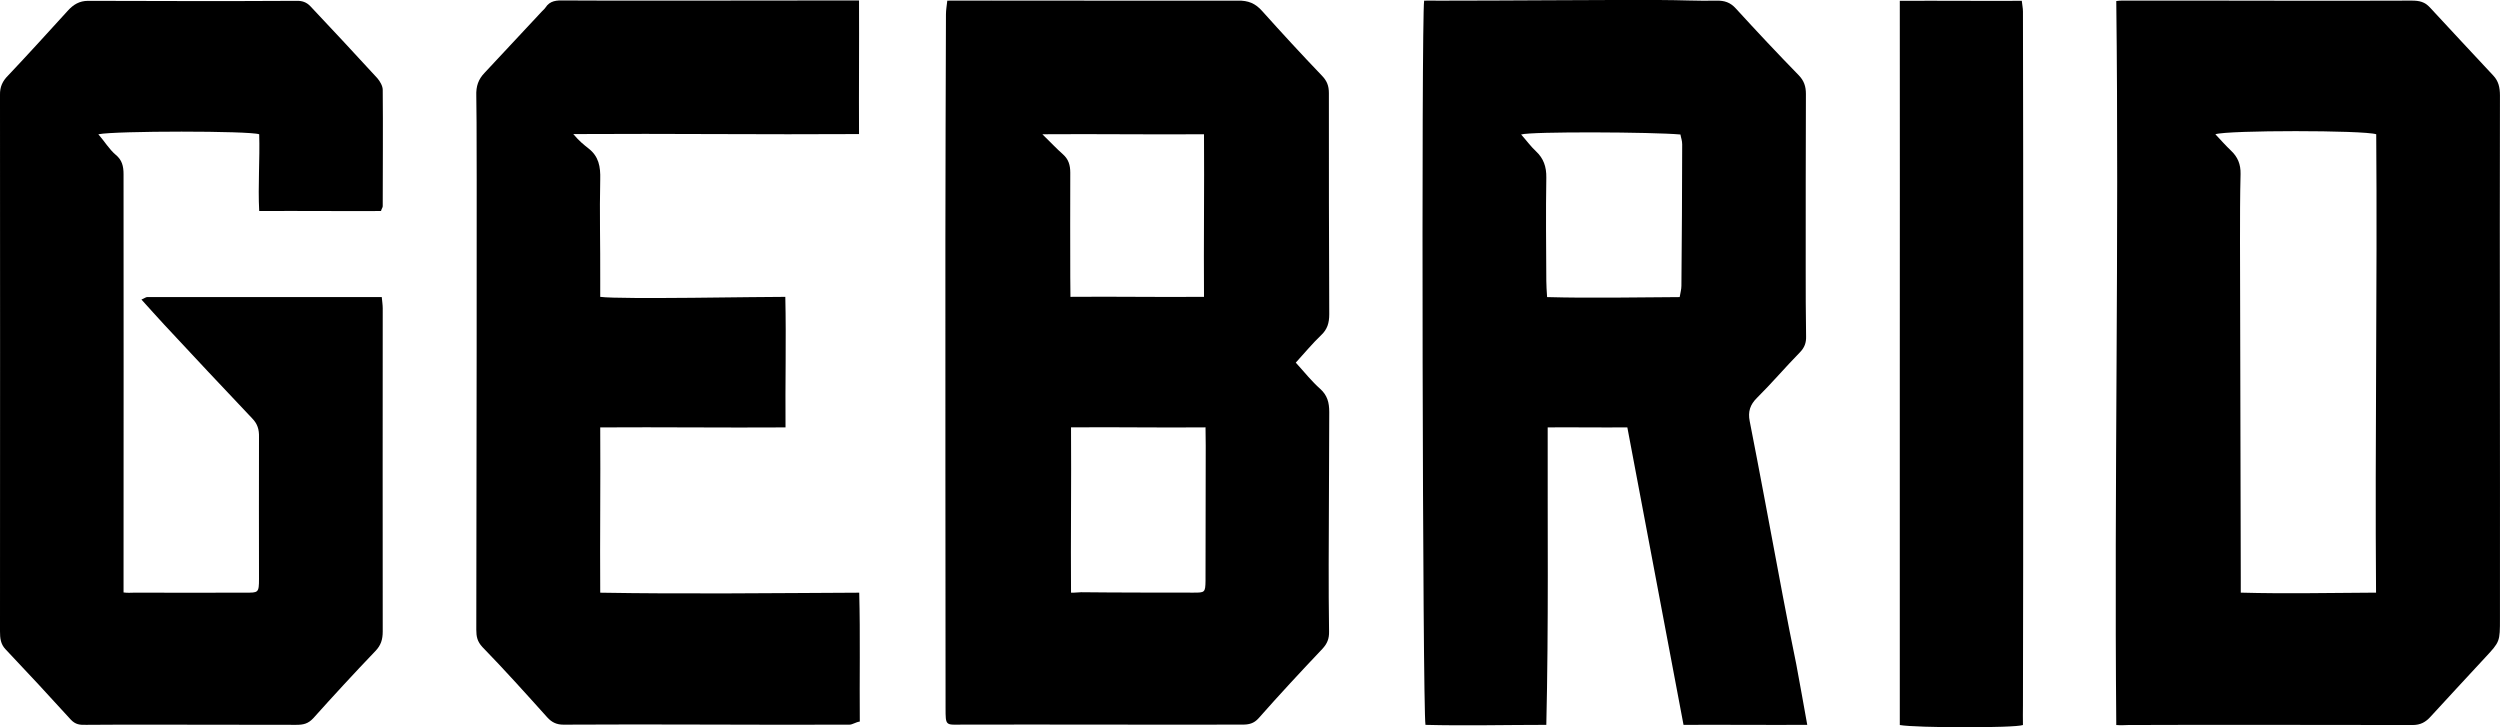 <svg width="110" height="32" viewBox="0 0 110 32" fill="none" xmlns="http://www.w3.org/2000/svg">
<path d="M58.487 18.131C58.487 17.712 58.403 17.393 58.09 17.111C57.717 16.784 57.404 16.383 57.014 15.956C57.404 15.528 57.751 15.109 58.132 14.745C58.403 14.49 58.487 14.208 58.487 13.826C58.471 10.585 58.471 7.336 58.471 4.096C58.471 3.777 58.386 3.559 58.166 3.331C57.277 2.403 56.405 1.456 55.541 0.492C55.236 0.146 54.923 0.018 54.457 0.028C51.113 0.037 42.63 0.018 41.681 0.028C41.656 0.264 41.622 0.437 41.622 0.637C41.614 3.959 41.597 7.282 41.597 10.595C41.597 17.448 41.597 24.302 41.605 31.155C41.605 31.938 41.605 31.892 42.316 31.883C46.431 31.874 50.554 31.892 54.669 31.883C54.948 31.883 55.169 31.838 55.38 31.601C56.295 30.564 57.234 29.553 58.183 28.552C58.394 28.325 58.487 28.106 58.479 27.788C58.462 26.796 58.462 25.803 58.462 24.82C58.479 22.6 58.471 20.361 58.487 18.131ZM45.864 5.907C48.319 5.889 50.63 5.925 52.976 5.907C52.993 8.292 52.959 10.686 52.976 13.061C50.978 13.079 49.098 13.043 47.1 13.061C47.1 12.761 47.092 12.442 47.092 12.197C47.092 10.667 47.083 9.129 47.092 7.6C47.092 7.263 47.015 7.009 46.77 6.79C46.49 6.544 46.228 6.262 45.864 5.907ZM53.043 25.558C53.035 26.076 53.01 26.076 52.502 26.076C52.121 26.076 48.836 26.076 47.574 26.058C47.43 26.058 47.295 26.086 47.125 26.076C47.108 23.719 47.142 21.198 47.125 18.804C49.14 18.786 51.037 18.823 53.043 18.804C53.043 19.077 53.052 19.387 53.052 19.614C53.052 21.553 53.043 23.492 53.043 25.43C53.043 25.476 53.043 25.521 53.043 25.558Z" fill="black"/>
<path d="M78.444 26.223C78.173 24.776 77.902 23.338 77.631 21.891C77.419 20.771 77.208 19.652 76.987 18.532C76.903 18.114 77.004 17.804 77.309 17.504C77.961 16.858 78.554 16.157 79.197 15.502C79.4 15.292 79.477 15.083 79.468 14.792C79.451 13.8 79.451 12.807 79.451 11.825C79.451 9.258 79.451 6.7 79.46 4.134C79.46 3.797 79.375 3.551 79.147 3.314C78.207 2.35 77.284 1.367 76.378 0.375C76.132 0.102 75.87 0.02 75.523 0.029C74.71 0.047 73.897 0.001 73.084 0.001C69.816 -0.008 66.54 0.029 63.272 0.029C63.06 0.029 62.857 0.02 62.662 0.029C62.535 0.802 62.594 31.184 62.721 31.894C64.466 31.939 66.218 31.894 68.038 31.894C68.14 27.516 68.089 23.138 68.098 18.805C69.283 18.796 70.409 18.815 71.603 18.805C72.424 23.129 73.254 27.552 74.075 31.894C75.895 31.885 77.69 31.903 79.519 31.894C79.358 31.002 79.197 30.082 79.036 29.227C78.833 28.226 78.63 27.225 78.444 26.223ZM73.982 12.58C73.982 12.726 73.939 12.871 73.906 13.072C71.95 13.081 70.037 13.126 68.072 13.072C68.055 12.798 68.038 12.562 68.038 12.361C68.03 10.851 68.013 9.331 68.038 7.82C68.047 7.328 67.911 6.964 67.581 6.655C67.353 6.445 67.158 6.172 66.929 5.918C67.361 5.781 72.746 5.808 73.939 5.918C73.965 6.072 74.016 6.181 74.016 6.354C74.016 8.421 73.999 10.505 73.982 12.58Z" fill="black"/>
<path d="M106.916 0.328C106.688 0.082 106.459 0.027 106.112 0.027C101.938 0.046 97.764 0.018 93.59 0.027C93.455 0.027 93.311 0.018 93.116 0.046C93.243 10.667 93.023 21.262 93.116 31.901C93.353 31.92 93.505 31.901 93.632 31.901C97.806 31.883 101.98 31.901 106.154 31.901C106.502 31.901 106.73 31.774 106.95 31.528C107.746 30.654 108.55 29.799 109.346 28.934C109.998 28.233 109.998 28.233 109.998 27.214C110.007 19.541 109.981 11.878 109.998 4.205C109.998 3.841 109.931 3.568 109.71 3.331C108.779 2.33 107.839 1.329 106.916 0.328ZM104.546 26.076C102.539 26.085 100.592 26.131 98.594 26.076C98.594 25.821 98.594 25.612 98.594 25.421C98.585 20.488 98.568 15.555 98.56 10.622C98.56 9.63 98.56 8.637 98.585 7.655C98.594 7.227 98.458 6.908 98.171 6.635C97.933 6.408 97.722 6.171 97.476 5.907C98.01 5.725 103.995 5.725 104.554 5.907C104.605 12.588 104.495 19.296 104.546 26.076Z" fill="black"/>
<path d="M6.477 13.071C6.418 13.071 6.359 13.125 6.223 13.18C6.587 13.581 6.901 13.935 7.222 14.281C8.509 15.665 9.796 17.039 11.1 18.413C11.329 18.65 11.405 18.896 11.396 19.233C11.388 21.308 11.396 23.392 11.396 25.467C11.396 26.095 11.363 26.077 10.795 26.077C9.17 26.077 7.544 26.086 5.919 26.077C5.766 26.077 5.614 26.095 5.436 26.068C5.436 25.84 5.436 25.668 5.436 25.495C5.444 21.918 5.436 10.031 5.436 7.664C5.436 7.309 5.368 7.036 5.089 6.809C4.809 6.572 4.589 6.208 4.327 5.908C5.072 5.753 10.99 5.753 11.405 5.908C11.439 7 11.346 8.156 11.405 9.285C13.251 9.275 15.012 9.294 16.764 9.285C16.79 9.184 16.84 9.13 16.84 9.075C16.84 7.364 16.857 5.653 16.84 3.951C16.84 3.778 16.713 3.569 16.603 3.441C15.63 2.376 14.648 1.33 13.665 0.283C13.488 0.092 13.284 0.028 13.039 0.037C9.982 0.055 6.935 0.046 3.878 0.037C3.497 0.037 3.226 0.201 2.981 0.474C2.109 1.43 1.245 2.385 0.356 3.323C0.11 3.569 -0.008 3.824 0 4.178C0.009 5.171 0 25.504 0 27.779C0 28.079 0.026 28.343 0.246 28.571C1.211 29.59 2.168 30.619 3.108 31.656C3.319 31.884 3.514 31.902 3.81 31.893C4.53 31.875 10.677 31.893 13.03 31.893C13.344 31.893 13.555 31.848 13.784 31.602C14.681 30.601 15.596 29.609 16.519 28.644C16.764 28.389 16.84 28.134 16.84 27.779C16.832 23.037 16.84 18.304 16.84 13.562C16.84 13.417 16.815 13.262 16.798 13.071C13.335 13.071 9.906 13.071 6.477 13.071Z" fill="black"/>
<path d="M37.806 26.078C33.987 26.096 30.169 26.142 26.41 26.078C26.393 23.648 26.427 21.236 26.41 18.806C29.127 18.788 31.837 18.824 34.563 18.806C34.546 16.876 34.597 14.974 34.554 13.062C33.581 13.053 27.332 13.181 26.41 13.062C26.41 12.808 26.41 12.453 26.41 12.262C26.418 10.805 26.376 9.349 26.41 7.893C26.427 7.328 26.342 6.882 25.901 6.537C25.673 6.355 25.504 6.227 25.224 5.899C29.491 5.872 33.623 5.927 37.797 5.899C37.788 3.997 37.806 1.958 37.797 0.02C37.568 0.02 37.34 0.02 37.145 0.02C34.36 0.02 26.155 0.038 24.843 0.02C24.496 0.011 24.2 0.02 23.997 0.338C23.954 0.402 23.895 0.448 23.844 0.502C23.006 1.403 22.159 2.304 21.321 3.205C21.05 3.488 20.94 3.788 20.957 4.225C20.999 5.117 20.957 25.295 20.957 27.707C20.957 28.008 20.999 28.226 21.228 28.472C22.202 29.473 23.141 30.52 24.073 31.557C24.284 31.794 24.505 31.885 24.792 31.885C28.983 31.858 33.174 31.903 37.374 31.885C37.509 31.885 37.645 31.776 37.831 31.748C37.814 29.855 37.856 27.98 37.806 26.078Z" fill="black"/>
<path d="M89.01 0.509C89.01 0.346 88.976 0.227 88.959 0.036C87.164 0.045 85.445 0.027 83.591 0.036C83.6 10.667 83.583 21.343 83.591 31.901C84.302 32.029 88.629 32.038 89.01 31.901C89.01 31.664 89.001 31.291 89.01 31.036C89.027 26.058 89.027 5.706 89.01 0.509Z" fill="black"/>
</svg>
